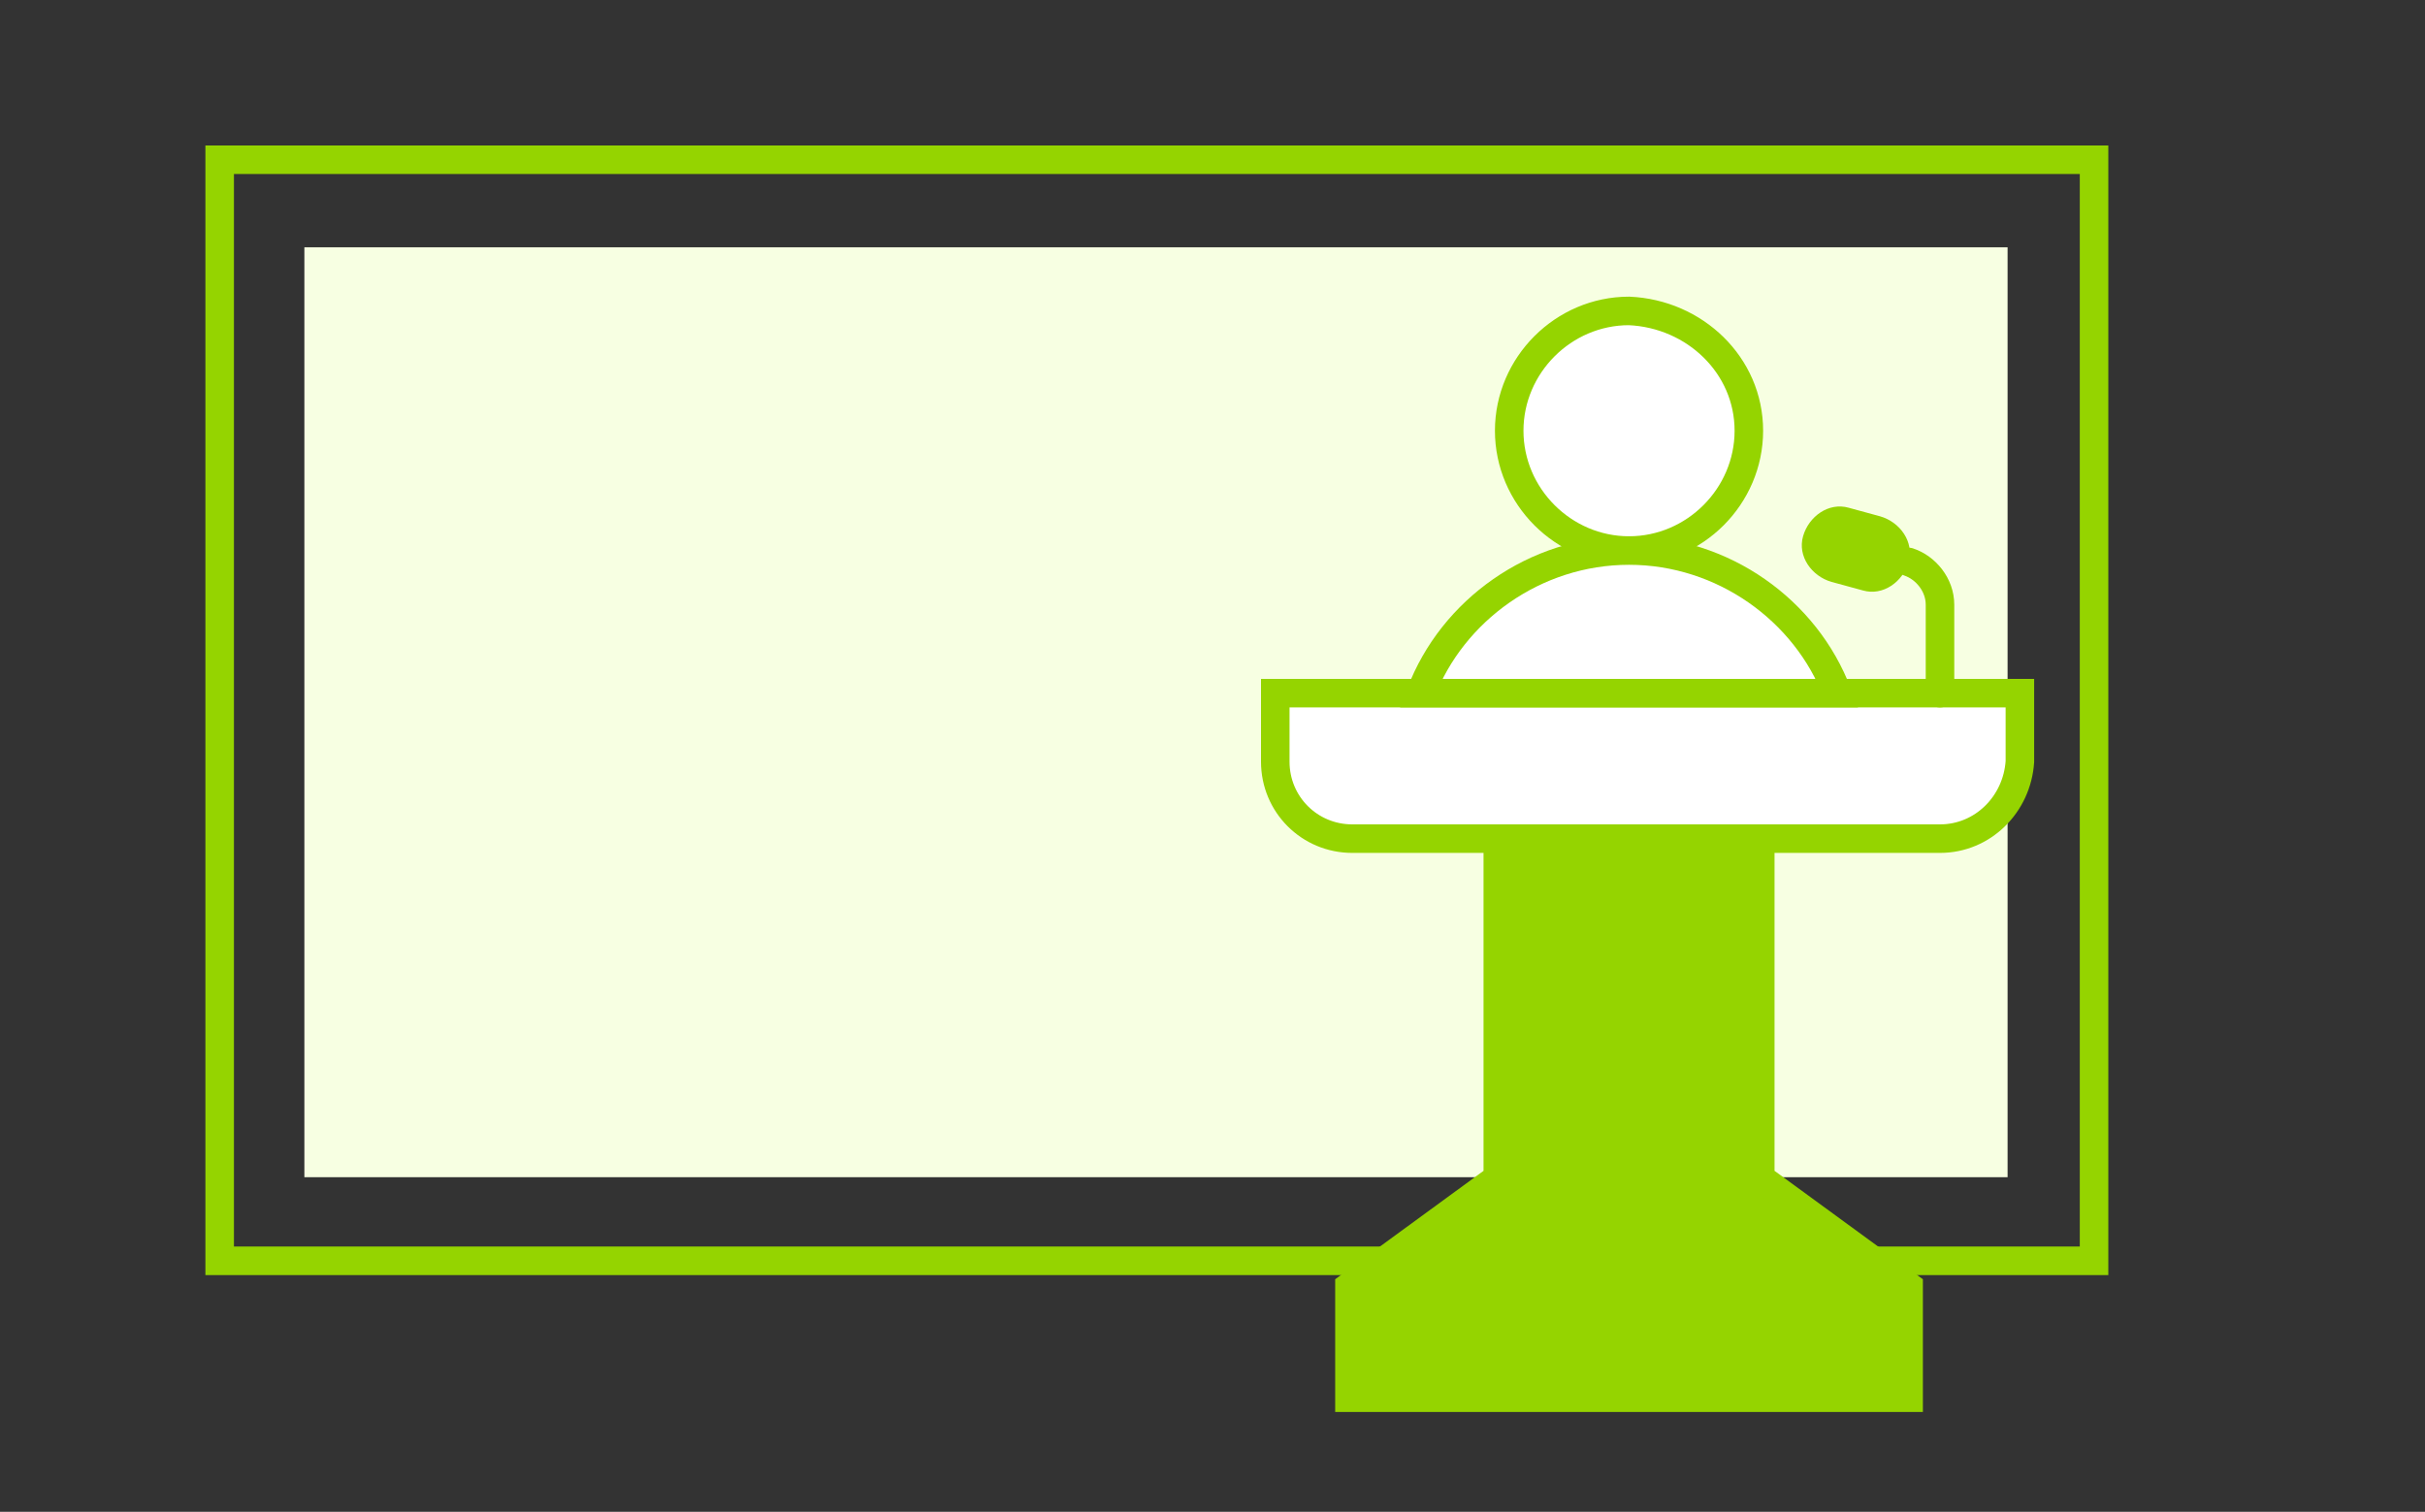 <svg xmlns="http://www.w3.org/2000/svg" xmlns:xlink="http://www.w3.org/1999/xlink" stroke-miterlimit="10" stroke-linecap="round" viewBox="0 0 85 53">
<rect x="0" y="0" width="85" height="53" fill="#333333" stroke="none"/>
<style>
/* <![CDATA[ */

#a1, #a2, #a3, #a4, #a5, #a6, #a7, #a8, #a9, #a10, #a11, #a12, #a13, #a14, #a15, #a16, #a17, #a18, #a19, #a20, #a21, #a22, #a23, #a24, #a25, #a26, #a27, #a28, #a29, #a30, #a31, #a32, #a33, #a34, #a35, #a36, #a37, #a38, #a39, #a40, #a41, #a42, #a43, #a44, #a45, #a46 {
visibility: hidden;
animation-duration: 6s;
animation-iteration-count: infinite;
animation-timing-function: steps(1);
}

/* ]]> */
</style>
<defs>
<g id="bbl" stroke="#95D400">
  <path fill="#FFF" d="M13.3 9.2H5.9l-3.6 2.5V9.2C1 9.2 0 8.2 0 6.9V2.2C0 1 1 0 2.3 0h11.1c1.2 0 2.3 1 2.3 2.3V7c-.1 1.2-1.1 2.2-2.4 2.2z"/>
  <line x1="11.9" x2="3.4" y1="3.1" y2="3.1" fill="none"/>
  <line x1="9.1" x2="3.4" y1="5.9" y2="5.9" fill="none"/>
</g>
<rect id="p1" width="15" height="1.7" x="-7.5" y="-.8" fill="#95D400"/>
<rect id="p2" width="10.6" height="1.7" x="-5.3" y="-.8" fill="#95D400"/>
<g id="img">
  <path fill="#FFF" stroke="#95D400" d="M10.2 7.5h-20.5c-1.2 0-2.1-1-2.1-2.1V-5.3c0-1.2 1-2.1 2.1-2.1h20.5c1.2 0 2.1 1 2.1 2.1V5.3c.1 1.2-.9 2.2-2.1 2.2z"/>
  <polygon fill="#95D400" points="-9.6 4.5 -2.5 -4.6 2.1 .8 4.5 -1.4 9.6 4.5"/>
</g>
</defs>
<rect width="65.7" height="38.6" x="7.7" y="5.6" fill="none" stroke="#95D400"/>
<rect width="32.6" height="59.7" x="24.2" y="-4.9" fill="#F7FFE2" transform="rotate(90 40.5 24.969)"/>
<path fill="#FFF" stroke="#95D400" d="M61.3 15.1c0 2.3-1.9 4.2-4.2 4.2-2.3 0-4.2-1.9-4.2-4.2 0-2.3 1.9-4.2 4.2-4.2 2.3.1 4.2 1.9 4.2 4.2"/>
<path fill="#FFF" stroke="#95D400" d="M68 29.4H47.4c-1.5 0-2.7-1.2-2.7-2.7v-2.4h26.1v2.4c-.1 1.5-1.3 2.7-2.8 2.7z"/>
<polygon fill="#95D400" stroke="#95D400" points="61.7 29.4 61.7 41.3 66.9 45.1 66.9 49 47.3 49 47.3 45.1 52.5 41.3 52.5 29.4"/>
<path fill="#FFF" stroke="#95D400" d="M64.4 24.3c-1.1-2.9-4-5-7.3-5s-6.2 2.1-7.3 5h14.6z"/>
<path fill="none" stroke="#95D400" d="M68 24.3v-3.1c0-.7-.5-1.3-1.1-1.5"/>
<path fill="#95D400" d="M64.2 20.4l1.1.3c.7.2 1.4-.3 1.6-1 .2-.7-.3-1.4-1-1.6l-1.1-.3c-.7-.2-1.4.3-1.6 1-.2.7.3 1.4 1 1.6z"/>

<use id="a1" x="49" y="4.36" transform="translate(49 16.072) scale(-.05 .05) translate(-49 -16.072)" xlink:href="#bbl"/>
<use id="a2" x="49" y="4.36" transform="translate(49 16.072) scale(-.1 .1) translate(-49 -16.072)" xlink:href="#bbl"/>
<use id="a3" x="49" y="4.36" transform="translate(49 16.072) scale(-.2 .2) translate(-49 -16.072)" xlink:href="#bbl"/>
<use id="a4" x="49" y="4.36" transform="translate(49 16.072) scale(-.3 .3) translate(-49 -16.072)" xlink:href="#bbl"/>
<use id="a5" x="49" y="4.36" transform="translate(49 16.072) scale(-.5 .5) translate(-49 -16.072)" xlink:href="#bbl"/>
<use id="a6" x="49" y="4.36" transform="translate(49 16.072) scale(-.7 .7) translate(-49 -16.072)" xlink:href="#bbl"/>
<use id="a7" x="49" y="4.36" transform="translate(49 16.072) scale(-.8 .8) translate(-49 -16.072)" xlink:href="#bbl"/>
<use id="a8" x="49" y="4.36" transform="translate(49 16.072) scale(-.9 .9) translate(-49 -16.072)" xlink:href="#bbl"/>
<use id="a9" x="49" y="4.36" transform="translate(49 16.072) scale(-.95 .95) translate(-49 -16.072)" xlink:href="#bbl"/>
<use id="a10" x="49" y="4.36" transform="translate(49 16.072) scale(-1 1) translate(-49 -16.072)" xlink:href="#bbl"/>
<use id="a11" x="49" y="4.36" transform="translate(49 16.072) scale(-1 1) translate(-49 -16.072)" xlink:href="#bbl"/>
<use id="a12" x="49" y="4.36" transform="translate(49 16.072) scale(-1 1) translate(-49 -16.072)" xlink:href="#bbl"/>
<use id="a13" x="49" y="4.36" transform="translate(49 16.072) scale(-1 1) translate(-49 -16.072)" xlink:href="#bbl"/>
<use id="a14" x="49" y="4.36" transform="translate(49 16.072) scale(-1 1) translate(-49 -16.072)" xlink:href="#bbl"/>

<g id="a15">
<use x="25.771" y="19.067" transform="translate(25.771 19.067) scale(.05) translate(-25.771 -19.067)" xlink:href="#img"/>
<use x="49" y="4.36" transform="translate(49 16.072) scale(-1 1) translate(-49 -16.072)" xlink:href="#bbl"/>
</g>
<g id="a16">
<use x="25.771" y="19.067" transform="translate(25.771 19.067) scale(.1) translate(-25.771 -19.067)" xlink:href="#img"/>
<use x="49" y="4.36" transform="translate(49 16.072) scale(-1 1) translate(-49 -16.072)" xlink:href="#bbl"/>
</g>
<g id="a17">
<use x="25.771" y="19.067" transform="translate(25.771 19.067) scale(.2) translate(-25.771 -19.067)" xlink:href="#img"/>
<use x="49" y="4.36" transform="translate(49 16.072) scale(-1 1) translate(-49 -16.072)" xlink:href="#bbl"/>
</g>
<g id="a18">
<use x="25.771" y="19.067" transform="translate(25.771 19.067) scale(.3) translate(-25.771 -19.067)" xlink:href="#img"/>
<use x="49" y="4.36" transform="translate(49 16.072) scale(-1 1) translate(-49 -16.072)" xlink:href="#bbl"/>
</g>
<g id="a19">
<use x="25.771" y="19.067" transform="translate(25.771 19.067) scale(.5) translate(-25.771 -19.067)" xlink:href="#img"/>
<use x="49" y="4.36" transform="translate(49 16.072) scale(-1 1) translate(-49 -16.072)" opacity=".8" xlink:href="#bbl"/>
</g>
<g id="a20">
<use x="25.771" y="19.067" transform="translate(25.771 19.067) scale(.7) translate(-25.771 -19.067)" xlink:href="#img"/>
<use x="49" y="4.36" transform="translate(49 16.072) scale(-1 1) translate(-49 -16.072)" opacity=".6" xlink:href="#bbl"/>
</g>
<g id="a21">
<use x="25.771" y="19.067" transform="translate(25.771 19.067) scale(.8) translate(-25.771 -19.067)" xlink:href="#img"/>
<use x="49" y="4.36" transform="translate(49 16.072) scale(-1 1) translate(-49 -16.072)" opacity=".4" xlink:href="#bbl"/>
</g>
<g id="a22">
<use x="25.771" y="19.067" transform="translate(25.771 19.067) scale(.9) translate(-25.771 -19.067)" xlink:href="#img"/>
<use x="49" y="4.36" transform="translate(49 16.072) scale(-1 1) translate(-49 -16.072)" opacity=".2" xlink:href="#bbl"/>
</g>
<g id="a23">
<use x="25.771" y="19.067" transform="translate(25.771 19.067) scale(.95) translate(-25.771 -19.067)" xlink:href="#img"/>
</g>

<g id="a24">
<use x="25.771" y="19.067" xlink:href="#img"/>
<use x="25.459" y="30.621" transform="translate(25.459 30.621) scale(.05 1) translate(-25.459 -30.621)" xlink:href="#p1"/>
<use x="64.291" y="4.36" transform="translate(64.291 16.072) scale(.05) translate(-64.291 -16.072)" xlink:href="#bbl"/>
</g>
<g id="a25">
<use x="25.771" y="19.067" xlink:href="#img"/>
<use x="25.459" y="30.621" transform="translate(25.459 30.621) scale(.1 1) translate(-25.459 -30.621)" xlink:href="#p1"/>
<use x="64.291" y="4.36" transform="translate(64.291 16.072) scale(.1) translate(-64.291 -16.072)" xlink:href="#bbl"/>
</g>
<g id="a26">
<use x="25.771" y="19.067" xlink:href="#img"/>
<use x="25.459" y="30.621" transform="translate(25.459 30.621) scale(.2 1) translate(-25.459 -30.621)" xlink:href="#p1"/>
<use x="64.291" y="4.36" transform="translate(64.291 16.072) scale(.2) translate(-64.291 -16.072)" xlink:href="#bbl"/>
</g>
<g id="a27">
<use x="25.771" y="19.067" xlink:href="#img"/>
<use x="25.459" y="30.621" transform="translate(25.459 30.621) scale(.3 1) translate(-25.459 -30.621)" xlink:href="#p1"/>
<use x="64.291" y="4.36" transform="translate(64.291 16.072) scale(.3) translate(-64.291 -16.072)" xlink:href="#bbl"/>
</g>
<g id="a28">
<use x="25.771" y="19.067" xlink:href="#img"/>
<use x="25.459" y="30.621" transform="translate(25.459 30.621) scale(.5 1) translate(-25.459 -30.621)" xlink:href="#p1"/>
<use x="64.291" y="4.36" transform="translate(64.291 16.072) scale(.5) translate(-64.291 -16.072)" xlink:href="#bbl"/>
</g>
<g id="a29">
<use x="25.771" y="19.067" xlink:href="#img"/>
<use x="25.459" y="30.621" transform="translate(25.459 30.621) scale(.7 1) translate(-25.459 -30.621)" xlink:href="#p1"/>
<use x="64.291" y="4.36" transform="translate(64.291 16.072) scale(.7) translate(-64.291 -16.072)" xlink:href="#bbl"/>
</g>
<g id="a30">
<use x="25.771" y="19.067" xlink:href="#img"/>
<use x="25.459" y="30.621" transform="translate(25.459 30.621) scale(.8 1) translate(-25.459 -30.621)" xlink:href="#p1"/>
<use x="64.291" y="4.36" transform="translate(64.291 16.072) scale(.8) translate(-64.291 -16.072)" xlink:href="#bbl"/>
</g>
<g id="a31">
<use x="25.771" y="19.067" xlink:href="#img"/>
<use x="25.459" y="30.621" transform="translate(25.459 30.621) scale(.9 1) translate(-25.459 -30.621)" xlink:href="#p1"/>
<use x="64.291" y="4.36" transform="translate(64.291 16.072) scale(.9) translate(-64.291 -16.072)" xlink:href="#bbl"/>
</g>
<g id="a32">
<use x="25.771" y="19.067" xlink:href="#img"/>
<use x="25.459" y="30.621" transform="translate(25.459 30.621) scale(.95 1) translate(-25.459 -30.621)" xlink:href="#p1"/>
<use x="64.291" y="4.36" transform="translate(64.291 16.072) scale(.95) translate(-64.291 -16.072)" xlink:href="#bbl"/>
</g>
<g id="a33">
<use x="25.771" y="19.067" xlink:href="#img"/>
<use x="25.459" y="30.621" xlink:href="#p1"/>
<use x="25.459" y="34.152" transform="translate(25.459 34.152) scale(.05 1) translate(-25.459 -34.152)" xlink:href="#p2"/>
<use x="64.291" y="4.36" xlink:href="#bbl"/>
</g>
<g id="a34">
<use x="25.771" y="19.067" xlink:href="#img"/>
<use x="25.459" y="30.621" xlink:href="#p1"/>
<use x="25.459" y="34.152" transform="translate(25.459 34.152) scale(.1 1) translate(-25.459 -34.152)" xlink:href="#p2"/>
<use x="64.291" y="4.36" xlink:href="#bbl"/>
</g>
<g id="a35">
<use x="25.771" y="19.067" xlink:href="#img"/>
<use x="25.459" y="30.621" xlink:href="#p1"/>
<use x="25.459" y="34.152" transform="translate(25.459 34.152) scale(.2 1) translate(-25.459 -34.152)" xlink:href="#p2"/>
<use x="64.291" y="4.36" xlink:href="#bbl"/>
</g>
<g id="a36">
<use x="25.771" y="19.067" xlink:href="#img"/>
<use x="25.459" y="30.621" xlink:href="#p1"/>
<use x="25.459" y="34.152" transform="translate(25.459 34.152) scale(.3 1) translate(-25.459 -34.152)" xlink:href="#p2"/>
<use x="64.291" y="4.36" xlink:href="#bbl"/>
</g>
<g id="a37">
<use x="25.771" y="19.067" xlink:href="#img"/>
<use x="25.459" y="30.621" xlink:href="#p1"/>
<use x="25.459" y="34.152" transform="translate(25.459 34.152) scale(.5 1) translate(-25.459 -34.152)" xlink:href="#p2"/>
<use x="64.291" y="4.36" xlink:href="#bbl"/>
</g>
<g id="a38">
<use x="25.771" y="19.067" xlink:href="#img"/>
<use x="25.459" y="30.621" xlink:href="#p1"/>
<use x="25.459" y="34.152" transform="translate(25.459 34.152) scale(.7 1) translate(-25.459 -34.152)" xlink:href="#p2"/>
<use x="64.291" y="4.36" xlink:href="#bbl"/>
</g>
<g id="a39">
<use x="25.771" y="19.067" xlink:href="#img"/>
<use x="25.459" y="30.621" xlink:href="#p1"/>
<use x="25.459" y="34.152" transform="translate(25.459 34.152) scale(.8 1) translate(-25.459 -34.152)" xlink:href="#p2"/>
<use x="64.291" y="4.36" xlink:href="#bbl"/>
</g>
<g id="a40">
<use x="25.771" y="19.067" xlink:href="#img"/>
<use x="25.459" y="30.621" xlink:href="#p1"/>
<use x="25.459" y="34.152" transform="translate(25.459 34.152) scale(.9 1) translate(-25.459 -34.152)" xlink:href="#p2"/>
<use x="64.291" y="4.36" xlink:href="#bbl"/>
</g>
<g id="a41">
<use x="25.771" y="19.067" xlink:href="#img"/>
<use x="25.459" y="30.621" xlink:href="#p1"/>
<use x="25.459" y="34.152" transform="translate(25.459 34.152) scale(.95 1) translate(-25.459 -34.152)" xlink:href="#p2"/>
<use x="64.291" y="4.36" xlink:href="#bbl"/>
</g>
<g id="a42">
<use x="25.771" y="19.067" xlink:href="#img"/>
<use x="25.459" y="30.621" xlink:href="#p1"/>
<use x="25.459" y="34.152" xlink:href="#p2"/>
<use x="64.291" y="4.36" xlink:href="#bbl"/>
</g>
<g id="a43" opacity=".8">
<use x="25.771" y="19.067" xlink:href="#img"/>
<use x="25.459" y="30.621" xlink:href="#p1"/>
<use x="25.459" y="34.152" xlink:href="#p2"/>
<use x="64.291" y="4.36" xlink:href="#bbl"/>
</g>
<g id="a44" opacity=".6">
<use x="25.771" y="19.067" xlink:href="#img"/>
<use x="25.459" y="30.621" xlink:href="#p1"/>
<use x="25.459" y="34.152" xlink:href="#p2"/>
<use x="64.291" y="4.36" xlink:href="#bbl"/>
</g>
<g id="a45" opacity=".4">
<use x="25.771" y="19.067" xlink:href="#img"/>
<use x="25.459" y="30.621" xlink:href="#p1"/>
<use x="25.459" y="34.152" xlink:href="#p2"/>
<use x="64.291" y="4.36" xlink:href="#bbl"/>
</g>
<g id="a46" opacity=".2">
<use x="25.771" y="19.067" xlink:href="#img"/>
<use x="25.459" y="30.621" xlink:href="#p1"/>
<use x="25.459" y="34.152" xlink:href="#p2"/>
<use x="64.291" y="4.36" xlink:href="#bbl"/>
</g>
<style>
/* <![CDATA[ */

#a1 {animation-name: a1}
#a2 {animation-name: a2}
#a3 {animation-name: a3}
#a4 {animation-name: a4}
#a5 {animation-name: a5}
#a6 {animation-name: a6}
#a7 {animation-name: a7}
#a8 {animation-name: a8}
#a9 {animation-name: a9}
#a10 {animation-name: a10}
#a11 {animation-name: a11}
#a12 {animation-name: a12}
#a13 {animation-name: a13}
#a14 {animation-name: a14}
#a15 {animation-name: a15}
#a16 {animation-name: a16}
#a17 {animation-name: a17}
#a18 {animation-name: a18}
#a19 {animation-name: a19}
#a20 {animation-name: a20}
#a21 {animation-name: a21}
#a22 {animation-name: a22}
#a23 {animation-name: a23}
#a24 {animation-name: a24}
#a25 {animation-name: a25}
#a26 {animation-name: a26}
#a27 {animation-name: a27}
#a28 {animation-name: a28}
#a29 {animation-name: a29}
#a30 {animation-name: a30}
#a31 {animation-name: a31}
#a32 {animation-name: a32}
#a33 {animation-name: a33}
#a34 {animation-name: a34}
#a35 {animation-name: a35}
#a36 {animation-name: a36}
#a37 {animation-name: a37}
#a38 {animation-name: a38}
#a39 {animation-name: a39}
#a40 {animation-name: a40}
#a41 {animation-name: a41}
#a42 {animation-name: a42}
#a43 {animation-name: a43}
#a44 {animation-name: a44}
#a45 {animation-name: a45}
#a46 {animation-name: a46}

@keyframes a1 {0%{visibility: visible} 1%{visibility: hidden}}
@keyframes a2 {1%{visibility: visible} 2%{visibility: hidden}}
@keyframes a3 {2%{visibility: visible} 3%{visibility: hidden}}
@keyframes a4 {3%{visibility: visible} 4%{visibility: hidden}}
@keyframes a5 {4%{visibility: visible} 5%{visibility: hidden}}
@keyframes a6 {5%{visibility: visible} 6%{visibility: hidden}}
@keyframes a7 {6%{visibility: visible} 7%{visibility: hidden}}
@keyframes a8 {7%{visibility: visible} 8%{visibility: hidden}}
@keyframes a9 {8%{visibility: visible} 9%{visibility: hidden}}
@keyframes a10 {9%{visibility: visible} 10%{visibility: hidden}}
@keyframes a11 {10%{visibility: visible} 11%{visibility: hidden}}
@keyframes a12 {11%{visibility: visible} 12%{visibility: hidden}}
@keyframes a13 {12%{visibility: visible} 13%{visibility: hidden}}
@keyframes a14 {13%{visibility: visible} 14%{visibility: hidden}}
@keyframes a15 {14%{visibility: visible} 15%{visibility: hidden}}
@keyframes a16 {15%{visibility: visible} 16%{visibility: hidden}}
@keyframes a17 {16%{visibility: visible} 17%{visibility: hidden}}
@keyframes a18 {17%{visibility: visible} 18%{visibility: hidden}}
@keyframes a19 {18%{visibility: visible} 19%{visibility: hidden}}
@keyframes a20 {19%{visibility: visible} 20%{visibility: hidden}}
@keyframes a21 {20%{visibility: visible} 21%{visibility: hidden}}
@keyframes a22 {21%{visibility: visible} 22%{visibility: hidden}}
@keyframes a23 {22%{visibility: visible} 23%{visibility: hidden}}
@keyframes a24 {23%{visibility: visible} 24%{visibility: hidden}}
@keyframes a25 {24%{visibility: visible} 25%{visibility: hidden}}
@keyframes a26 {25%{visibility: visible} 26%{visibility: hidden}}
@keyframes a27 {26%{visibility: visible} 27%{visibility: hidden}}
@keyframes a28 {27%{visibility: visible} 28%{visibility: hidden}}
@keyframes a29 {28%{visibility: visible} 29%{visibility: hidden}}
@keyframes a30 {29%{visibility: visible} 30%{visibility: hidden}}
@keyframes a31 {30%{visibility: visible} 31%{visibility: hidden}}
@keyframes a32 {31%{visibility: visible} 32%{visibility: hidden}}
@keyframes a33 {32%{visibility: visible} 33%{visibility: hidden}}
@keyframes a34 {33%{visibility: visible} 34%{visibility: hidden}}
@keyframes a35 {34%{visibility: visible} 35%{visibility: hidden}}
@keyframes a36 {35%{visibility: visible} 36%{visibility: hidden}}
@keyframes a37 {36%{visibility: visible} 37%{visibility: hidden}}
@keyframes a38 {37%{visibility: visible} 38%{visibility: hidden}}
@keyframes a39 {38%{visibility: visible} 39%{visibility: hidden}}
@keyframes a40 {39%{visibility: visible} 40%{visibility: hidden}}
@keyframes a41 {40%{visibility: visible} 41%{visibility: hidden}}
@keyframes a42 {41%{visibility: visible} 90%{visibility: hidden}}

@keyframes a43 {90%{visibility: visible} 91%{visibility: hidden}}
@keyframes a44 {91%{visibility: visible} 92%{visibility: hidden}}
@keyframes a45 {92%{visibility: visible} 93%{visibility: hidden}}
@keyframes a46 {93%{visibility: visible} 94%{visibility: hidden}}

/* ]]> */
</style>
</svg>
